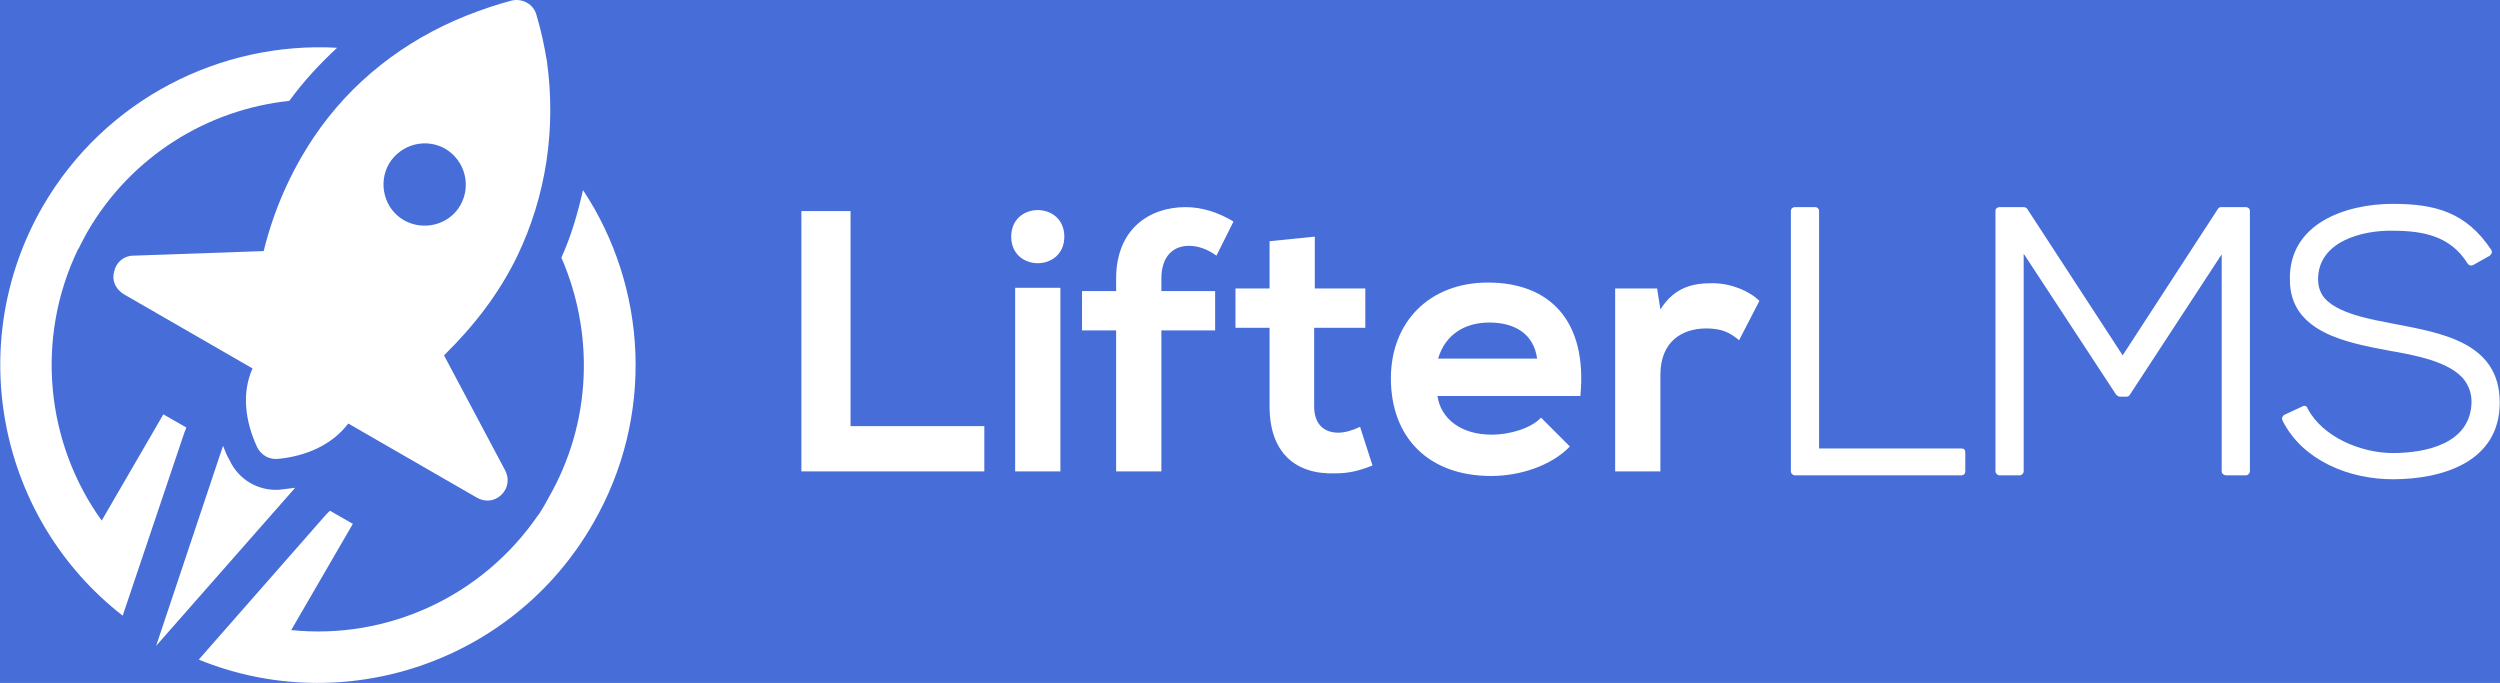 <?xml version="1.0" encoding="utf-8"?>
<!-- Generator: Adobe Illustrator 16.0.0, SVG Export Plug-In . SVG Version: 6.00 Build 0)  -->
<!DOCTYPE svg PUBLIC "-//W3C//DTD SVG 1.1//EN" "http://www.w3.org/Graphics/SVG/1.1/DTD/svg11.dtd">
<svg version="1.1" xmlns="http://www.w3.org/2000/svg" xmlns:xlink="http://www.w3.org/1999/xlink" x="0px" y="0px" width="1025px"
	 height="280px" viewBox="0 0 1025 280" enable-background="new 0 0 1025 280" xml:space="preserve">
<g id="Logos">
	<rect fill="#466DD8" width="1025" height="280"/>
	<g>
		<g>
			<path fill-rule="evenodd" clip-rule="evenodd" fill="#FFFFFF" d="M230.166,105.625c13.443,30.921,12.637,67.48-5.377,98.67
				c-1.074,2.152-2.418,4.297-3.764,6.453l-0.27,0.271c-23.119,33.873-62.373,51.347-101.357,47.313l25.275-43.556l-9.412-5.379
				c-0.537,0.545-1.074,1.079-1.613,1.621l-52.156,59.415c59.148,24.198,128.779,1.344,161.576-55.657
				c25.545-44.085,22.318-97.053-4.027-136.84C236.889,87.344,234.199,96.754,230.166,105.625 M76.383,175.258l-9.41-5.373
				l-25.273,43.547c-22.848-31.72-27.418-74.468-9.676-111.299l0.268-0.27c1.076-2.42,2.42-4.571,3.494-6.721
				c18.014-31.189,49.471-50.277,82.807-53.771c5.916-8.064,12.369-15.058,19.627-21.776C90.633,16.907,43.043,40.562,17.504,84.658
				c-32.801,56.994-17.742,128.506,32.801,167.763l25.271-75.013C75.846,176.874,76.117,176.063,76.383,175.258"/>
			<path fill-rule="evenodd" clip-rule="evenodd" fill="#FFFFFF" d="M182.58,60.998c8.064,4.839,10.752,15.055,6.184,23.119
				c-4.57,8.066-15.053,10.757-23.121,6.186c-8.064-4.572-10.754-15.058-6.186-23.122C164.299,59.115,174.516,56.426,182.58,60.998
				 M142.791,173.644c-6.725,8.875-17.477,13.447-29.035,14.521c-3.496,0.271-6.723-1.612-8.336-4.839
				c-4.842-10.488-6.451-22.046-1.881-32.263l-52.697-30.381c-3.492-2.15-5.105-5.646-4.031-9.408
				c0.807-3.766,4.031-6.455,7.799-6.455l53.498-1.879c4.033-16.402,10.754-31.994,20.434-46.514
				c15.324-22.853,37.102-39.789,62.641-50.005c6.188-2.42,12.369-4.567,18.555-6.184c4.566-1.076,9.137,1.616,10.213,5.919
				c1.883,6.18,3.229,12.633,4.303,19.083c3.764,27.425-0.27,54.847-12.096,79.579c-7.529,15.596-18.018,29.039-30.115,40.865
				l25.004,47.05c1.885,3.494,1.344,7.528-1.611,10.218c-2.689,2.688-6.725,2.958-9.947,1.075L142.791,173.644z"/>
			<path fill-rule="evenodd" clip-rule="evenodd" fill="#FFFFFF" d="M64.016,264.786l56.996-64.793
				c-2.15,0.269-4.301,0.537-6.453,0.806c-8.604,0.539-16.668-4.033-20.428-12.095c-1.078-1.883-1.885-3.767-2.691-5.917
				L64.016,264.786z"/>
		</g>
		<path fill-rule="evenodd" clip-rule="evenodd" fill="#FFFFFF" d="M745.824,183.863h58.335c1.081,0,1.614,0.538,1.614,1.613v7.8
			c0,0.8-0.533,1.613-1.614,1.613h-68.286c-0.807,0-1.613-0.813-1.613-1.613V86.537c0-1.076,0.807-1.613,1.613-1.613h8.338
			c0.803,0,1.613,0.537,1.613,1.613V183.863z M662.211,118.262v75.015h18.547v-39.527c0-13.979,9.139-19.089,18.822-19.089
			c6.186,0,9.676,1.614,13.439,4.842l8.338-16.134c-4.039-4.03-11.561-7.257-19.357-7.257c-7.529,0-15.33,1.344-21.242,10.754
			l-1.342-8.604H662.211z M647.957,162.352c2.959-30.918-12.633-46.506-37.906-46.506c-24.197,0-39.789,16.396-39.789,39.251
			c0,24.194,15.322,40.055,41.133,40.055c11.561,0,24.463-4.033,32.26-12.095l-11.826-11.827
			c-4.305,4.565-13.172,6.986-20.164,6.986c-12.902,0-20.971-6.717-22.314-15.864H647.957z M589.617,147.032
			c2.957-9.951,11.023-14.79,20.971-14.79c10.752,0,18.281,4.839,19.625,14.79H589.617z M520.523,98.905v19.356h-13.977v16.134
			h13.977v32.259c0,18.822,10.484,27.96,26.883,27.422c5.648,0,9.951-1.072,15.324-3.228l-5.104-15.86
			c-2.689,1.345-6.186,2.42-8.875,2.42c-5.916,0-9.943-3.489-9.943-10.754v-32.259h20.971v-16.134H539.07V97.023L520.523,98.905z
			 M476.166,193.276v-57.808h22.041v-16.131h-22.041v-5.107c0-9.141,4.84-13.442,11.291-13.442c3.762,0,7.523,1.345,11.293,4.03
			l6.988-13.978c-6.186-3.763-12.906-5.917-19.625-5.917c-15.061,0-28.5,9.141-28.5,29.307v5.107h-13.98v16.131h13.98v57.808
			H476.166z M434.762,193.276h-18.551v-75.28h18.551V193.276z M414.598,97.023c0,14.52,21.777,14.52,21.777,0
			S414.598,82.504,414.598,97.023 M328.566,86.537v106.739h75.008v-18.558H348.73V86.537H328.566z M910.893,104.284l-37.635,57.532
			c-0.271,0.535-0.811,0.809-1.344,0.809h-2.693c-0.538,0-1.074-0.273-1.607-0.809l-37.911-57.805v89.265
			c0,0.8-0.802,1.613-1.614,1.613h-8.332c-0.808,0-1.613-0.813-1.613-1.613V86.537c0-1.076,0.806-1.613,1.613-1.613h9.946
			c0.535,0,1.074,0.271,1.344,0.537l39.25,60.223l38.991-59.953c0.263-0.535,0.802-0.807,1.343-0.807h10.215
			c0.805,0,1.613,0.537,1.613,1.613v106.739c0,0.8-0.809,1.613-1.613,1.613h-8.068c-1.073,0-1.884-0.813-1.884-1.613V104.284z
			 M1020.852,104.818l-6.719,3.766c-0.801,0.537-1.883,0.269-2.416-0.539c-6.994-11.291-18.285-13.442-30.65-13.442
			c-12.367-0.27-30.65,4.303-30.65,19.897c0,2.417,0.541,4.568,1.887,6.721c5.104,7.527,21.232,9.947,29.301,11.558
			c19.359,3.768,43.287,7.529,43.287,32.266c0,24.463-23.66,31.452-43.824,31.452c-17.752,0-36.834-7.53-45.167-23.922
			c-0.27-0.543-0.27-0.813-0.27-1.345c0.27-0.537,0.54-0.811,0.805-1.082l7.528-3.493c0.811-0.538,1.885-0.266,2.152,0.81
			c6.188,11.827,22.045,18.282,34.951,18.282c13.441,0,31.994-3.766,32.266-20.971c0-2.959-0.812-5.92-2.695-8.604
			c-5.646-8.065-21.775-10.754-30.918-12.367c-16.939-3.228-40.861-7.259-40.861-29.035c-0.539-23.123,22.85-31.188,42.209-31.188
			c17.471,0,30.111,3.496,40.326,18.819c0.264,0.27,0.264,0.804,0.264,1.345C1021.393,104.012,1021.123,104.554,1020.852,104.818"/>
	</g>
</g>
<g id="Clear_Space_Guides" display="none">
	<g display="inline">
		<line fill="#EC008B" x1="-14" y1="63.011" x2="1290" y2="63.011"/>
		<line fill="#EC008B" x1="125.614" y1="-357" x2="125.614" y2="203"/>
	</g>
</g>
</svg>
